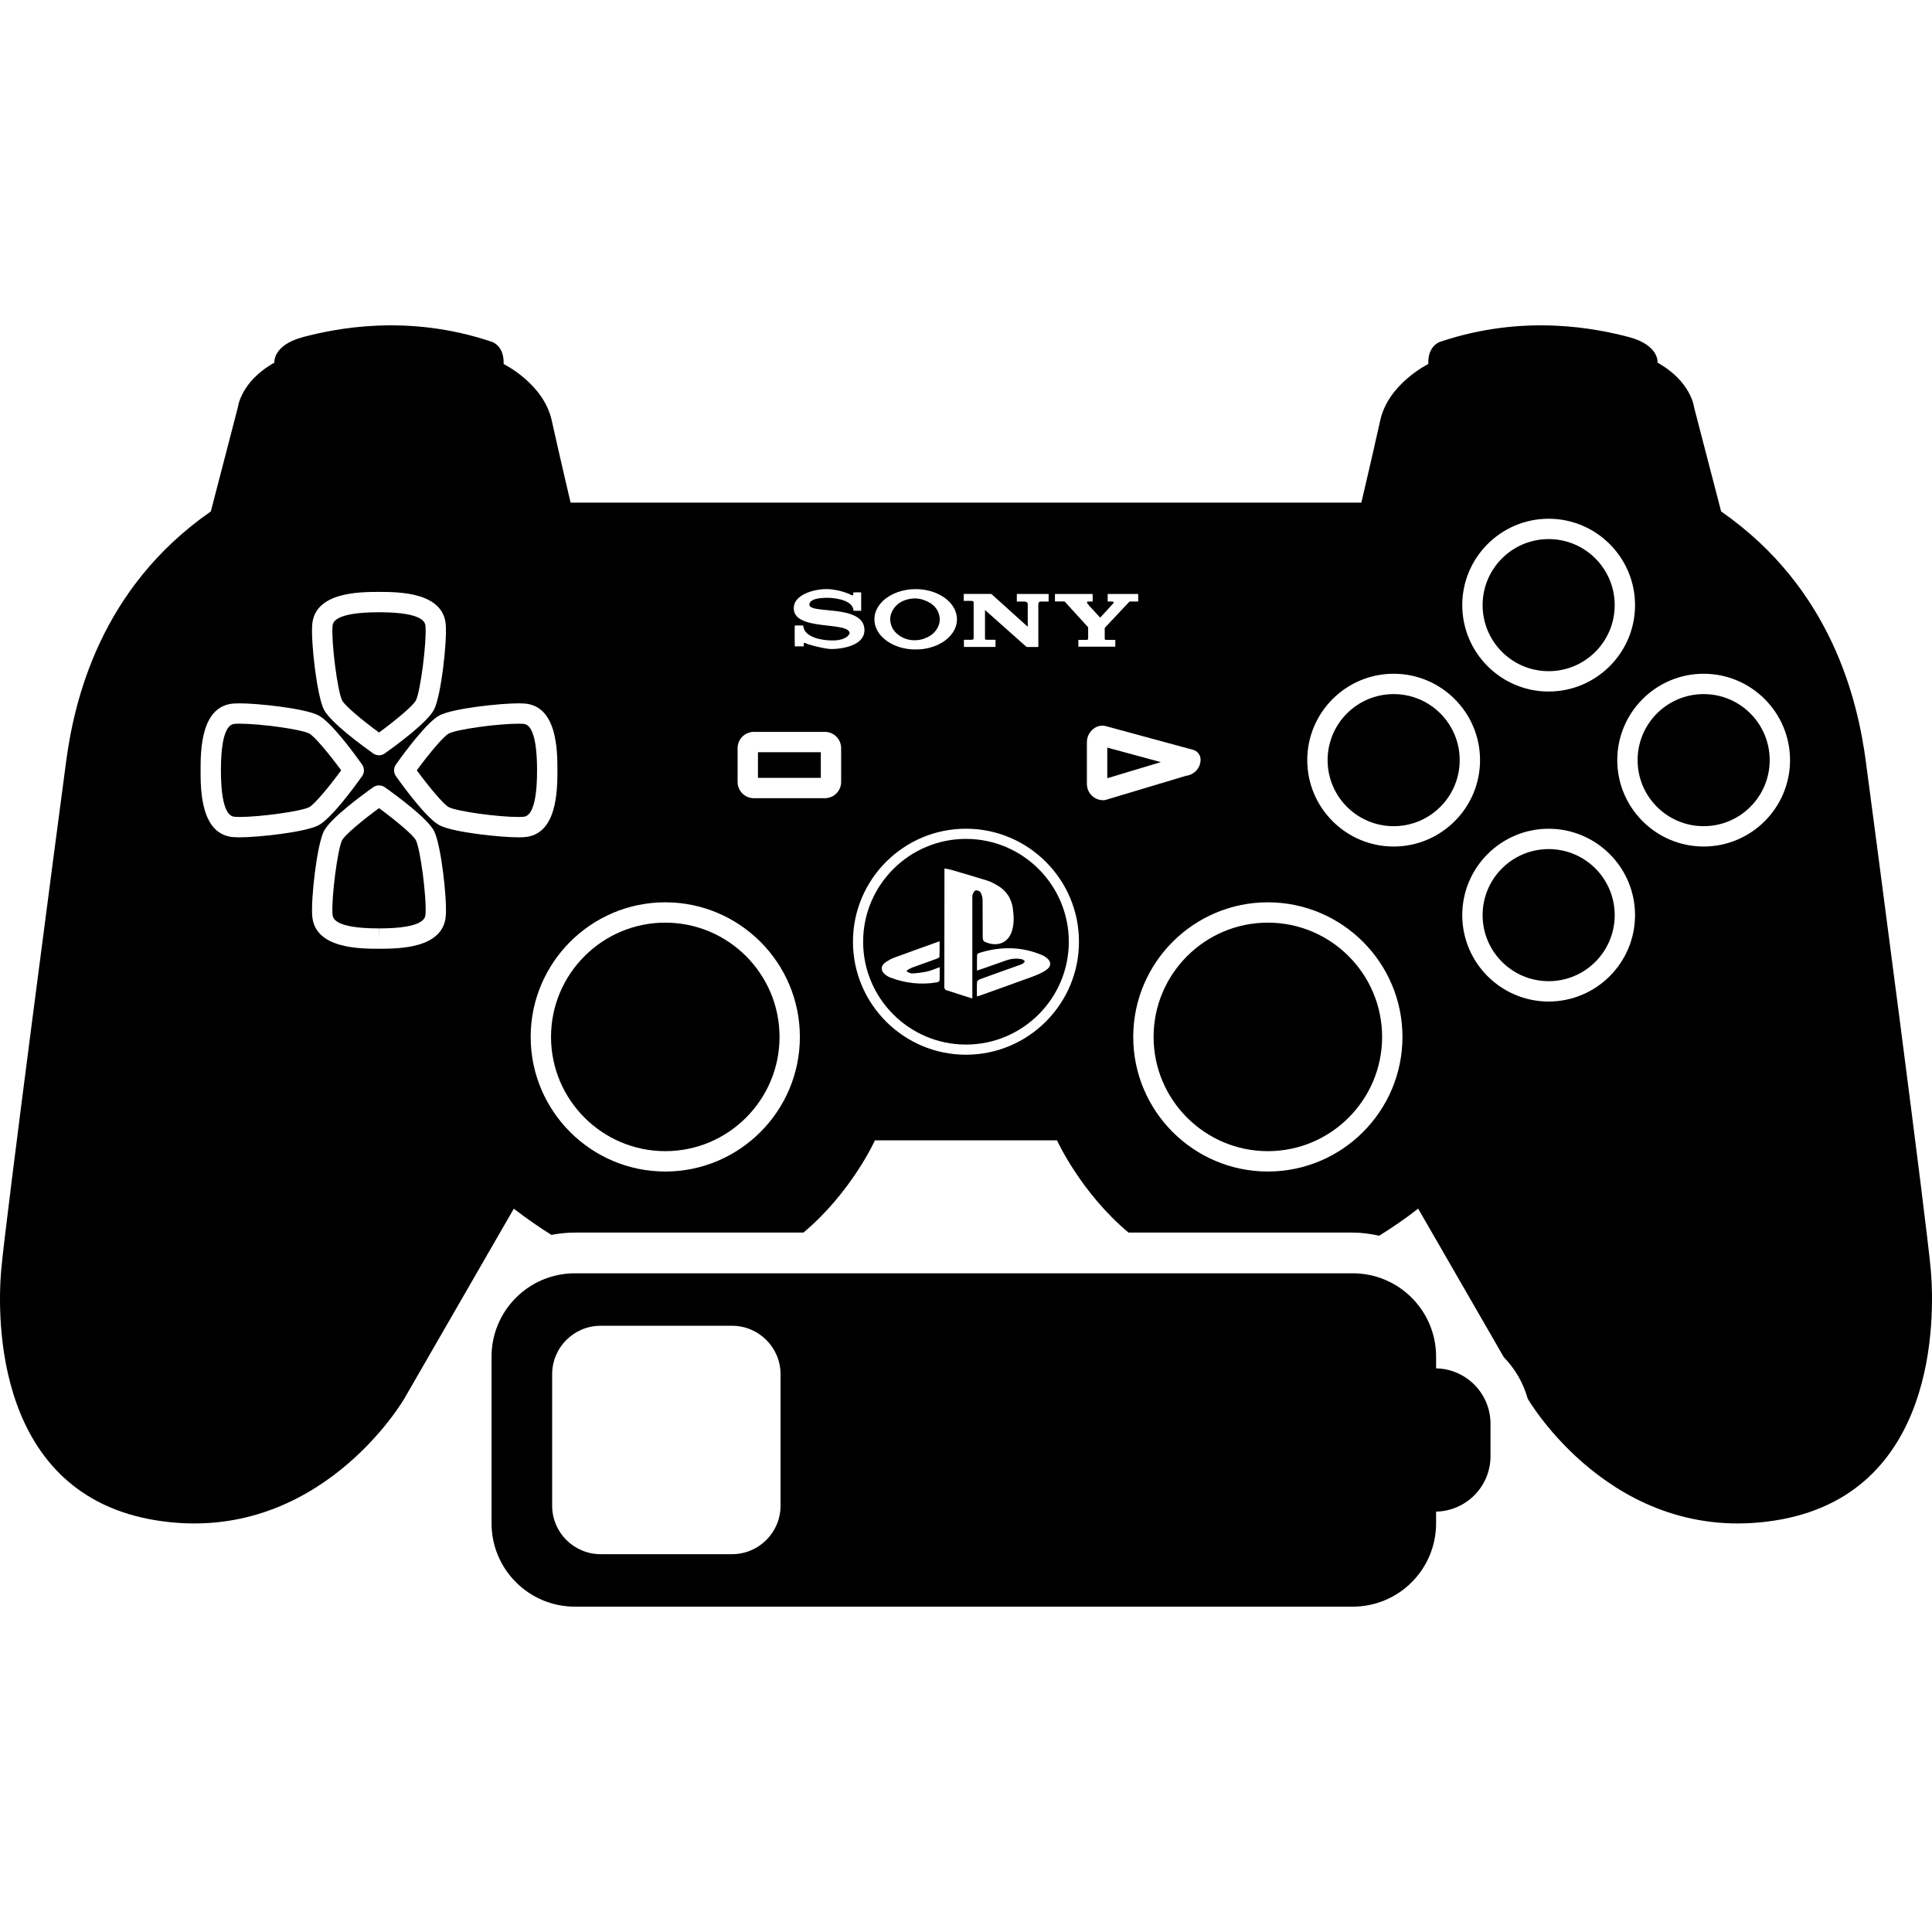 <?xml version="1.0" encoding="iso-8859-1"?>
<!-- Generator: Adobe Illustrator 16.0.0, SVG Export Plug-In . SVG Version: 6.00 Build 0)  -->
<!DOCTYPE svg PUBLIC "-//W3C//DTD SVG 1.1//EN" "http://www.w3.org/Graphics/SVG/1.1/DTD/svg11.dtd">
<svg version="1.1" id="Capa_1" xmlns="http://www.w3.org/2000/svg" xmlns:xlink="http://www.w3.org/1999/xlink" x="0px" y="0px"
	 width="581.124px" height="581.124px" viewBox="0 0 581.124 581.124" style="enable-background:new 0 0 581.124 581.124;"
	 xml:space="preserve">
<g>
	<g>
		<path d="M290.553,252.331c-17.057,0-30.931,13.874-30.931,30.931c0,17.057,13.874,30.931,30.931,30.931
			c17.056,0,30.931-13.874,30.931-30.931C321.484,266.205,307.609,252.331,290.553,252.331z M282.615,294.89
			c-0.012,0.214-0.447,0.532-0.722,0.581c-4.884,0.82-9.633,0.294-14.247-1.493c-0.398-0.153-0.765-0.392-1.12-0.637
			c-1.756-1.242-1.756-2.895,0.043-4.039c0.783-0.502,1.609-0.961,2.479-1.279c4.431-1.634,8.886-3.219,13.568-4.902
			c0,1.646,0.031,3.158-0.037,4.669c-0.006,0.208-0.49,0.465-0.795,0.575c-2.454,0.9-4.927,1.756-7.381,2.662
			c-0.569,0.209-1.083,0.563-1.628,0.845c0.012,0.135,0.019,0.275,0.031,0.41c0.539,0.189,1.089,0.563,1.616,0.526
			c1.518-0.104,3.047-0.281,4.529-0.612c1.199-0.269,2.344-0.802,3.696-1.285C282.646,292.344,282.683,293.624,282.615,294.89z
			 M292.592,268.935c-0.172,0.404-0.123,0.912-0.123,1.377c-0.006,9.499,0,18.997,0,28.501c0,0.453,0,0.899,0,1.523
			c-2.785-0.887-5.374-1.695-7.95-2.546c-0.202-0.067-0.385-0.385-0.447-0.624c-0.08-0.3-0.03-0.643-0.03-0.961
			c0.012-11.218,0.024-22.442,0.037-33.66c0-0.392,0-0.783,0-1.322c0.765,0.153,1.432,0.232,2.068,0.416
			c3.642,1.065,7.283,2.13,10.9,3.262c0.947,0.293,1.842,0.795,2.717,1.279c2.857,1.585,4.51,4.015,4.92,7.265
			c0.281,2.252,0.387,4.492-0.342,6.701c-1.23,3.727-4.664,4.78-8.281,3.06c-0.281-0.135-0.465-0.752-0.471-1.145
			c-0.031-3.8,0.012-7.601-0.043-11.401c-0.012-0.753-0.221-1.579-0.594-2.222c-0.227-0.385-0.979-0.691-1.438-0.63
			C293.148,267.852,292.781,268.482,292.592,268.935z M314.385,287.791c1.951,1.292,2.037,2.864,0.078,4.131
			c-1.217,0.79-2.594,1.365-3.965,1.867c-5.238,1.928-10.508,3.794-15.766,5.679c-0.232,0.08-0.471,0.129-0.887,0.239
			c0-1.555-0.043-2.95,0.037-4.339c0.018-0.288,0.465-0.674,0.795-0.796c3.801-1.39,7.613-2.735,11.426-4.095
			c0.508-0.177,1.029-0.336,1.494-0.593c0.281-0.153,0.465-0.484,0.697-0.729c-0.264-0.202-0.502-0.514-0.795-0.587
			c-1.684-0.422-3.348-0.214-4.965,0.349c-2.465,0.857-4.926,1.738-7.393,2.607c-0.361,0.129-0.729,0.238-1.279,0.41
			c0-1.671-0.023-3.195,0.031-4.719c0.006-0.202,0.379-0.496,0.637-0.575c6.451-2.032,12.834-1.971,19.105,0.722
			C313.895,287.479,314.146,287.631,314.385,287.791z"/>
		<path d="M92.957,220.599c-2.46-1.23-14.584-2.925-20.924-2.925c-0.496,0-0.937,0.012-1.31,0.042
			c-1.059,0.074-4.266,0.3-4.272,13.966c0.006,13.708,3.213,13.935,4.266,14.008c0.38,0.031,0.82,0.043,1.316,0.043
			c6.34,0,18.464-1.695,20.924-2.925c1.567-0.783,5.973-6.059,9.669-11.108C98.93,226.664,94.529,221.382,92.957,220.599z"/>
		<path d="M114.003,220.336c5.037-3.696,10.324-8.103,11.102-9.676c1.358-2.705,3.237-17.252,2.882-22.234
			c-0.073-1.059-0.3-4.26-13.966-4.266c-13.708,0.006-13.935,3.207-14.008,4.259c-0.361,4.982,1.523,19.529,2.882,22.24
			C103.673,212.233,108.948,216.64,114.003,220.336z"/>
		<polygon points="333.057,234.075 349.164,229.24 333.057,224.871 		"/>
		<path d="M114.003,243.078c-5.049,3.697-10.331,8.103-11.108,9.67c-1.359,2.711-3.237,17.258-2.882,22.234
			c0.073,1.059,0.3,4.266,13.966,4.271l0.042,3.06v-3.06c13.666-0.006,13.898-3.213,13.966-4.266
			c0.361-4.976-1.524-19.522-2.882-22.24C124.322,251.181,119.046,246.78,114.003,243.078z"/>
		<rect x="227.988" y="226.26" width="18.905" height="7.711"/>
		<path d="M200.112,277.521c-18.954,0-34.37,15.423-34.37,34.37c0,18.948,15.422,34.364,34.37,34.364
			c18.947,0,34.364-15.416,34.364-34.364C234.476,292.944,219.065,277.521,200.112,277.521z"/>
		<circle cx="465.818" cy="182.018" r="19.865"/>
		<path d="M157.284,217.723c-0.379-0.031-0.82-0.043-1.315-0.043c-6.347,0-18.47,1.689-20.924,2.925
			c-1.573,0.784-5.979,6.059-9.676,11.102c3.696,5.049,8.103,10.331,9.676,11.107c2.454,1.23,14.584,2.926,20.924,2.926
			c0.496,0,0.936-0.013,1.31-0.043c1.059-0.074,4.259-0.3,4.266-13.966C161.537,218.017,158.336,217.79,157.284,217.723z"/>
		<circle cx="512.439" cy="228.641" r="19.865"/>
		<path d="M381.355,277.521c-18.953,0-34.369,15.423-34.369,34.37c0,18.948,15.422,34.364,34.369,34.364
			s34.369-15.416,34.369-34.364C415.725,292.944,400.309,277.521,381.355,277.521z"/>
		<path d="M561.229,229.1c-2.441-18.305-10.172-52.075-43.531-75.264l-8.141-31.328c0,0-0.812-7.729-10.984-13.427
			c0,0,0.611-5.288-8.746-7.73c-9.357-2.441-31.119-7.117-56.549,1.426c0,0-3.867,1.016-3.66,6.713c0,0-12,5.9-14.443,16.885
			c-2.441,10.985-5.697,24.817-5.697,24.817H171.629c0,0-3.256-13.832-5.698-24.817s-14.443-16.885-14.443-16.885
			c0.202-5.697-3.66-6.713-3.66-6.713c-25.429-8.543-47.191-3.868-56.549-1.426c-9.357,2.442-8.746,7.73-8.746,7.73
			c-10.171,5.698-10.985,13.427-10.985,13.427l-8.133,31.328c-33.36,23.188-41.09,56.959-43.532,75.264
			C17.442,247.411,1.573,367.834,0.355,382.07c-1.218,14.241-2.038,67.534,46.787,75.264c48.826,7.729,74.45-36.616,74.45-36.616
			l32.956-57.161c3.892,3.018,7.65,5.588,11.322,7.883c2.289-0.44,4.645-0.691,7.057-0.691h68.733
			c14.437-12.087,21.512-27.742,21.512-27.742h54.767c0,0,7.076,15.649,21.512,27.742h67.443c2.742,0,5.379,0.38,7.955,0.942
			c3.801-2.356,7.693-5.012,11.721-8.14l25.752,44.664c3.354,3.458,5.863,7.705,7.18,12.454l0.023,0.049
			c0,0,25.631,44.346,74.457,36.616c48.818-7.729,48.006-61.028,46.787-75.264S563.67,247.405,561.229,229.1z M465.818,156.033
			c14.326,0,25.984,11.658,25.984,25.985s-11.658,25.985-25.984,25.985c-14.328,0-25.986-11.658-25.986-25.985
			S451.49,156.033,465.818,156.033z M317.316,178.665c3.775,0,7.551,0,11.322,0c0.035,0.128,0.049,1.982,0.012,2.264
			c-0.062,0.006-0.129,0.012-0.189,0.012c-0.387,0-0.777,0-1.164,0c-0.043,0-0.092,0-0.127,0.006
			c-0.154,0.024-0.24,0.122-0.209,0.275c0.025,0.116,0.066,0.245,0.141,0.342c0.117,0.172,0.252,0.325,0.393,0.478
			c1.107,1.218,2.221,2.43,3.334,3.642c0.031,0.03,0.062,0.055,0.105,0.092c0.049-0.055,0.098-0.104,0.141-0.153
			c1.26-1.377,2.514-2.754,3.775-4.131c0.031-0.031,0.061-0.067,0.08-0.104c0.086-0.128,0.061-0.251-0.057-0.349
			c-0.098-0.079-0.207-0.098-0.336-0.098c-0.391,0.006-0.789,0-1.182,0c-0.055,0-0.109-0.012-0.176-0.019c0-0.759,0-1.505,0-2.264
			c3.059,0,6.113,0,9.18,0c0,0.752,0,1.5,0,2.271c-0.068,0-0.135,0-0.203,0c-0.746,0-1.492,0-2.232,0
			c-0.123,0-0.209,0.037-0.295,0.123c-2.41,2.57-4.822,5.141-7.234,7.711c-0.078,0.086-0.109,0.166-0.109,0.282
			c0.006,0.991,0,1.977,0,2.968c0,0.042,0,0.085,0.006,0.128c0.02,0.196,0.117,0.312,0.312,0.336c0.086,0.012,0.178,0,0.264,0
			c0.838,0,1.676,0,2.516,0c0.023,0,0.049,0.006,0.084,0.012c0,0.679,0,1.353,0,2.032c-3.701,0-7.404,0-11.113,0
			c0-0.679,0-1.353,0-2.05c0.074,0,0.141,0,0.209,0c0.709,0,1.426,0,2.141,0c0.074,0,0.154,0,0.227-0.006
			c0.232-0.024,0.355-0.159,0.373-0.398c0-0.037,0-0.073,0-0.11c0-1.034,0-2.069,0-3.103c0-0.122-0.029-0.208-0.115-0.3
			c-2.289-2.503-4.572-5.006-6.848-7.509c-0.086-0.098-0.178-0.135-0.307-0.135c-0.832,0.006-1.664,0-2.498,0
			c-0.066,0-0.133,0-0.219,0C317.316,180.17,317.316,179.424,317.316,178.665z M289.892,178.659
			c0.079-0.006,0.159-0.006,0.238-0.006c2.51,0,5.024,0,7.534,0c0.117,0,0.227,0.006,0.338,0c0.133-0.012,0.232,0.031,0.336,0.123
			c0.691,0.63,1.383,1.254,2.074,1.879c2.84,2.558,5.674,5.116,8.514,7.674c0.055,0.049,0.109,0.098,0.201,0.178
			c0-0.11,0.006-0.184,0.006-0.251c0-2.032,0-4.058,0-6.089c0-0.159,0-0.312,0-0.471c0.006-0.257-0.109-0.441-0.324-0.575
			c-0.195-0.123-0.41-0.178-0.643-0.178c-0.703,0-1.4,0-2.105,0c-0.066,0-0.135,0-0.213,0c0-0.765,0-1.505,0-2.252
			c0,0,0.006-0.006,0.012-0.013c0.006-0.006,0.012-0.012,0.012-0.012c3.141-0.006,6.279-0.006,9.418-0.013
			c0.037,0,0.074,0.006,0.123,0.006c0,0.752,0,1.505,0,2.277c-0.072,0-0.141,0-0.207,0c-0.68,0-1.354,0-2.033-0.006
			c-0.568,0-0.82,0.239-0.844,0.814c-0.006,0.085-0.006,0.177-0.006,0.263c0,4.113,0,8.231,0,12.344c0,0.079,0,0.159,0,0.25
			c-0.068,0.006-0.123,0.012-0.178,0.012c-1.064,0-2.131,0-3.195,0c-0.109,0-0.189-0.03-0.27-0.104
			c-4.068-3.623-8.139-7.24-12.215-10.863c-0.049-0.043-0.098-0.086-0.184-0.153c0,0.098,0,0.159,0,0.22c0,2.723,0,5.447,0,8.17
			c0,0.104,0.012,0.214,0.025,0.318c0.018,0.116,0.092,0.19,0.213,0.208c0.135,0.019,0.275,0.024,0.41,0.024
			c0.766,0,1.531,0,2.295,0c0.068,0,0.135,0,0.215,0c0,0.729,0,1.438,0,2.161c-3.17,0-6.334,0-9.504,0c0-0.716,0-1.426,0-2.161
			c0.073,0,0.141,0,0.202,0c0.697,0,1.388,0,2.087,0c0.078,0,0.164,0,0.244-0.012c0.244-0.037,0.385-0.196,0.398-0.447
			c0-0.049,0-0.098,0-0.153c0-3.47,0-6.94,0-10.41c0-0.049,0-0.098,0-0.153c-0.008-0.294-0.117-0.429-0.398-0.478
			c-0.135-0.024-0.275-0.037-0.41-0.037c-0.648-0.006-1.303,0-1.953,0c-0.067,0-0.135,0-0.227,0
			C289.892,180.054,289.892,179.369,289.892,178.659z M264.072,182.6c0.655-1.077,1.524-1.965,2.54-2.711
			c1.389-1.016,2.931-1.701,4.583-2.142c1.646-0.44,3.323-0.6,5.025-0.52c2.093,0.098,4.1,0.551,5.998,1.457
			c1.322,0.63,2.515,1.451,3.513,2.534c0.887,0.961,1.548,2.044,1.879,3.317c0.453,1.708,0.251,3.354-0.545,4.92
			c-0.661,1.298-1.628,2.338-2.791,3.201c-1.414,1.046-2.993,1.744-4.682,2.185c-0.979,0.257-1.971,0.416-2.98,0.483
			c-0.392,0.024-0.79,0.006-1.181,0.006c0,0.006,0,0.012,0,0.018c-0.508-0.018-1.016-0.006-1.518-0.055
			c-2.644-0.239-5.098-1.022-7.271-2.589c-1.138-0.82-2.081-1.818-2.754-3.06c-0.606-1.108-0.912-2.289-0.875-3.549
			C263.038,184.84,263.411,183.677,264.072,182.6z M93.899,187.985c0.704-9.933,14.278-9.938,20.074-9.945
			c5.838,0.006,19.413,0.012,20.116,9.951c0.38,5.306-1.407,21.206-3.513,25.404c-1.909,3.825-11.383,10.771-14.59,13.042
			c-0.159,0.135-0.337,0.263-0.526,0.367c-0.459,0.245-0.961,0.374-1.463,0.374c-0.214,0-0.428-0.025-0.636-0.074
			c-0.251-0.049-0.502-0.135-0.741-0.257c-0.22-0.11-0.428-0.245-0.618-0.398c-3.194-2.277-12.681-9.223-14.59-13.048
			C95.313,209.197,93.52,193.298,93.899,187.985z M70.282,251.805c-9.938-0.704-9.945-14.278-9.951-20.073
			c0.006-5.839,0.012-19.413,9.957-20.117c0.496-0.037,1.083-0.055,1.744-0.055c5.655,0,19.529,1.506,23.66,3.568
			c3.819,1.909,10.765,11.383,13.036,14.59c0.134,0.159,0.263,0.337,0.367,0.526c0.281,0.532,0.404,1.126,0.361,1.701
			c-0.037,0.484-0.184,0.955-0.447,1.383c-0.085,0.135-0.177,0.269-0.281,0.386c-2.277,3.207-9.217,12.668-13.03,14.578
			c-4.131,2.062-18.005,3.568-23.66,3.568C71.372,251.86,70.784,251.842,70.282,251.805z M134.095,275.422
			c-0.704,9.939-14.278,9.945-20.074,9.951h-0.018c-5.82-0.006-19.395-0.012-20.098-9.957c-0.379-5.3,1.408-21.194,3.513-25.404
			c1.91-3.812,11.371-10.753,14.584-13.036c0.116-0.098,0.239-0.184,0.374-0.269c0.606-0.374,1.315-0.551,2.007-0.441
			c0.373,0.043,0.734,0.153,1.077,0.343c0.208,0.11,0.397,0.239,0.569,0.386c3.231,2.295,12.656,9.21,14.56,13.017
			C132.682,254.222,134.475,270.116,134.095,275.422z M155.968,251.86c-5.661,0-19.535-1.505-23.66-3.568
			c-3.819-1.909-10.771-11.383-13.042-14.59c-0.153-0.178-0.294-0.38-0.398-0.606c-0.27-0.526-0.374-1.114-0.318-1.677
			c0.024-0.3,0.098-0.605,0.214-0.893c0.128-0.312,0.306-0.594,0.514-0.839c2.289-3.219,9.217-12.656,13.029-14.565
			c4.125-2.062,17.999-3.568,23.66-3.568c0.661,0,1.249,0.019,1.75,0.055c9.933,0.704,9.939,14.278,9.945,20.073
			c-0.006,5.839-0.012,19.413-9.951,20.117C157.217,251.842,156.629,251.86,155.968,251.86z M200.112,352.381
			c-22.326,0-40.49-18.164-40.49-40.484c0-22.326,18.165-40.49,40.49-40.49c22.319,0,40.483,18.164,40.483,40.49
			C240.595,334.217,222.431,352.381,200.112,352.381z M253.007,235.201c0,2.693-2.191,4.89-4.896,4.89h-21.359
			c-2.693,0-4.89-2.191-4.89-4.89V225.03c0-2.693,2.191-4.89,4.89-4.89h21.359c2.699,0,4.896,2.191,4.896,4.89V235.201z
			 M252.921,194.999c-0.906,0.135-1.812,0.227-2.729,0.227c-0.569,0-1.126-0.067-1.677-0.159c-1.817-0.3-3.604-0.729-5.367-1.267
			c-0.232-0.074-0.459-0.153-0.673-0.275c-0.208-0.123-0.453-0.117-0.71-0.11c0,0.336,0,0.667,0,1.003c-0.912,0-1.805,0-2.699,0
			c-0.043-0.128-0.061-5.906-0.019-6.261c0.135-0.037,2.375-0.042,2.564-0.006c0.024,0.171,0.037,0.343,0.067,0.514
			c0.135,0.722,0.514,1.31,1.046,1.799c0.594,0.551,1.292,0.924,2.032,1.224c0.851,0.343,1.738,0.563,2.644,0.71
			c1.2,0.196,2.411,0.275,3.629,0.227c0.918-0.037,1.817-0.171,2.68-0.52c0.478-0.19,0.912-0.441,1.285-0.796
			c0.196-0.184,0.367-0.392,0.496-0.63c0.061-0.11,0.073-0.22,0.049-0.343c-0.061-0.318-0.232-0.563-0.478-0.765
			c-0.238-0.196-0.514-0.331-0.802-0.447c-0.575-0.232-1.181-0.367-1.793-0.478c-1.022-0.189-2.056-0.306-3.084-0.422
			c-1.475-0.171-2.95-0.324-4.406-0.593c-1.175-0.221-2.338-0.49-3.439-0.979c-0.667-0.294-1.292-0.667-1.806-1.199
			c-0.648-0.68-0.967-1.487-0.979-2.424c-0.019-1.181,0.44-2.154,1.249-2.98c0.557-0.563,1.206-0.991,1.909-1.353
			c1.041-0.532,2.142-0.881,3.274-1.126c1.169-0.251,2.356-0.392,3.562-0.379c0.937,0.012,1.861,0.123,2.779,0.3
			c1.322,0.257,2.613,0.636,3.862,1.15c0.25,0.104,0.489,0.245,0.74,0.355c0.086,0.037,0.196,0.062,0.288,0.055
			c0.19-0.012,0.245-0.08,0.245-0.275c0-0.189,0-0.385,0-0.575c0.153-0.043,2.148-0.049,2.368-0.012c0,1.836,0,3.672,0,5.52
			c-0.765,0-1.518,0-2.289,0c-0.006-0.085-0.019-0.159-0.031-0.239c-0.092-0.667-0.398-1.218-0.881-1.683
			c-0.459-0.441-0.998-0.753-1.579-0.998c-0.79-0.343-1.622-0.557-2.466-0.704c-1.199-0.214-2.411-0.3-3.629-0.263
			c-0.9,0.031-1.799,0.104-2.681,0.325c-0.361,0.092-0.71,0.208-1.041,0.379c-0.239,0.122-0.465,0.275-0.643,0.478
			c-0.208,0.232-0.324,0.501-0.343,0.813c-0.012,0.263,0.08,0.49,0.282,0.643c0.165,0.129,0.355,0.239,0.544,0.318
			c0.447,0.196,0.93,0.288,1.414,0.374c0.948,0.165,1.909,0.251,2.87,0.343c1.53,0.153,3.066,0.293,4.584,0.563
			c1.175,0.208,2.326,0.477,3.433,0.942c0.698,0.288,1.353,0.648,1.928,1.15c0.894,0.777,1.396,1.75,1.494,2.932
			c0.128,1.524-0.392,2.772-1.542,3.764c-0.71,0.606-1.524,1.022-2.393,1.353C255.051,194.589,253.998,194.834,252.921,194.999z
			 M290.553,317.247c-18.74,0-33.991-15.245-33.991-33.991c0-18.746,15.245-33.99,33.991-33.99s33.99,15.245,33.99,33.99
			C324.543,302.001,309.299,317.247,290.553,317.247z M332.701,240.568c-0.287,0.092-0.582,0.129-0.881,0.129
			c-2.693,0-4.891-2.191-4.891-4.89v-12.613c0-2.968,2.797-5.575,5.691-4.786l26.244,7.124c1.334,0.361,2.258,1.573,2.258,2.95
			c0,2.509-1.904,4.584-4.34,4.859L332.701,240.568z M381.355,352.381c-22.326,0-40.49-18.164-40.49-40.484
			c0-22.326,18.164-40.49,40.49-40.49s40.49,18.164,40.49,40.49C421.846,334.217,403.688,352.381,381.355,352.381z M419.195,254.626
			c-14.326,0-25.986-11.658-25.986-25.985c0-14.327,11.66-25.985,25.986-25.985s25.986,11.659,25.986,25.985
			C445.182,242.968,433.521,254.626,419.195,254.626z M465.818,301.249c-14.328,0-25.986-11.659-25.986-25.986
			c0-14.327,11.658-25.985,25.986-25.985c14.326,0,25.984,11.659,25.984,25.985C491.797,289.59,480.145,301.249,465.818,301.249z
			 M512.439,254.626c-14.326,0-25.984-11.658-25.984-25.985c0-14.327,11.658-25.985,25.984-25.985
			c14.328,0,25.986,11.659,25.986,25.985C538.42,242.968,526.766,254.626,512.439,254.626z"/>
		<circle cx="465.818" cy="275.263" r="19.865"/>
		<circle cx="419.195" cy="228.641" r="19.865"/>
		<path d="M270.431,191.119c1.407,0.998,2.993,1.444,4.541,1.462c1.181,0,2.167-0.171,3.103-0.52
			c0.067-0.024,0.116-0.073,0.184-0.098c0.012-0.006,0.024,0,0.037-0.006c1.334-0.502,2.467-1.279,3.299-2.454
			c1.114-1.579,1.377-3.292,0.704-5.117c-0.472-1.279-1.334-2.264-2.473-2.986c-0.563-0.355-1.138-0.63-1.72-0.838
			c-1.806-0.704-3.703-0.741-5.667-0.11c-1.396,0.447-2.577,1.236-3.464,2.412c-1.193,1.585-1.53,3.341-0.888,5.232
			C268.521,189.362,269.347,190.348,270.431,191.119z"/>
		<path d="M431.961,411.581v-3.52c0-13.843-11.223-25.067-25.066-25.067h-18.238h-25.752H218.203h-25.753H172.92
			c-13.843,0-25.067,11.225-25.067,25.067v50.135c0,13.844,11.224,25.068,25.067,25.068h233.974
			c13.844,0,25.066-11.225,25.066-25.068v-3.519c9.064-0.189,16.365-7.564,16.365-16.677v-9.749
			C448.326,419.145,441.025,411.77,431.961,411.581z M234.781,452.89c0,8.061-6.53,14.59-14.59,14.59h-39.523
			c-8.06,0-14.59-6.536-14.59-14.59v-39.522c0-8.061,6.53-14.591,14.59-14.591h39.523c8.06,0,14.59,6.536,14.59,14.591V452.89z"/>
	</g>
</g>
<g>
</g>
<g>
</g>
<g>
</g>
<g>
</g>
<g>
</g>
<g>
</g>
<g>
</g>
<g>
</g>
<g>
</g>
<g>
</g>
<g>
</g>
<g>
</g>
<g>
</g>
<g>
</g>
<g>
</g>
</svg>
